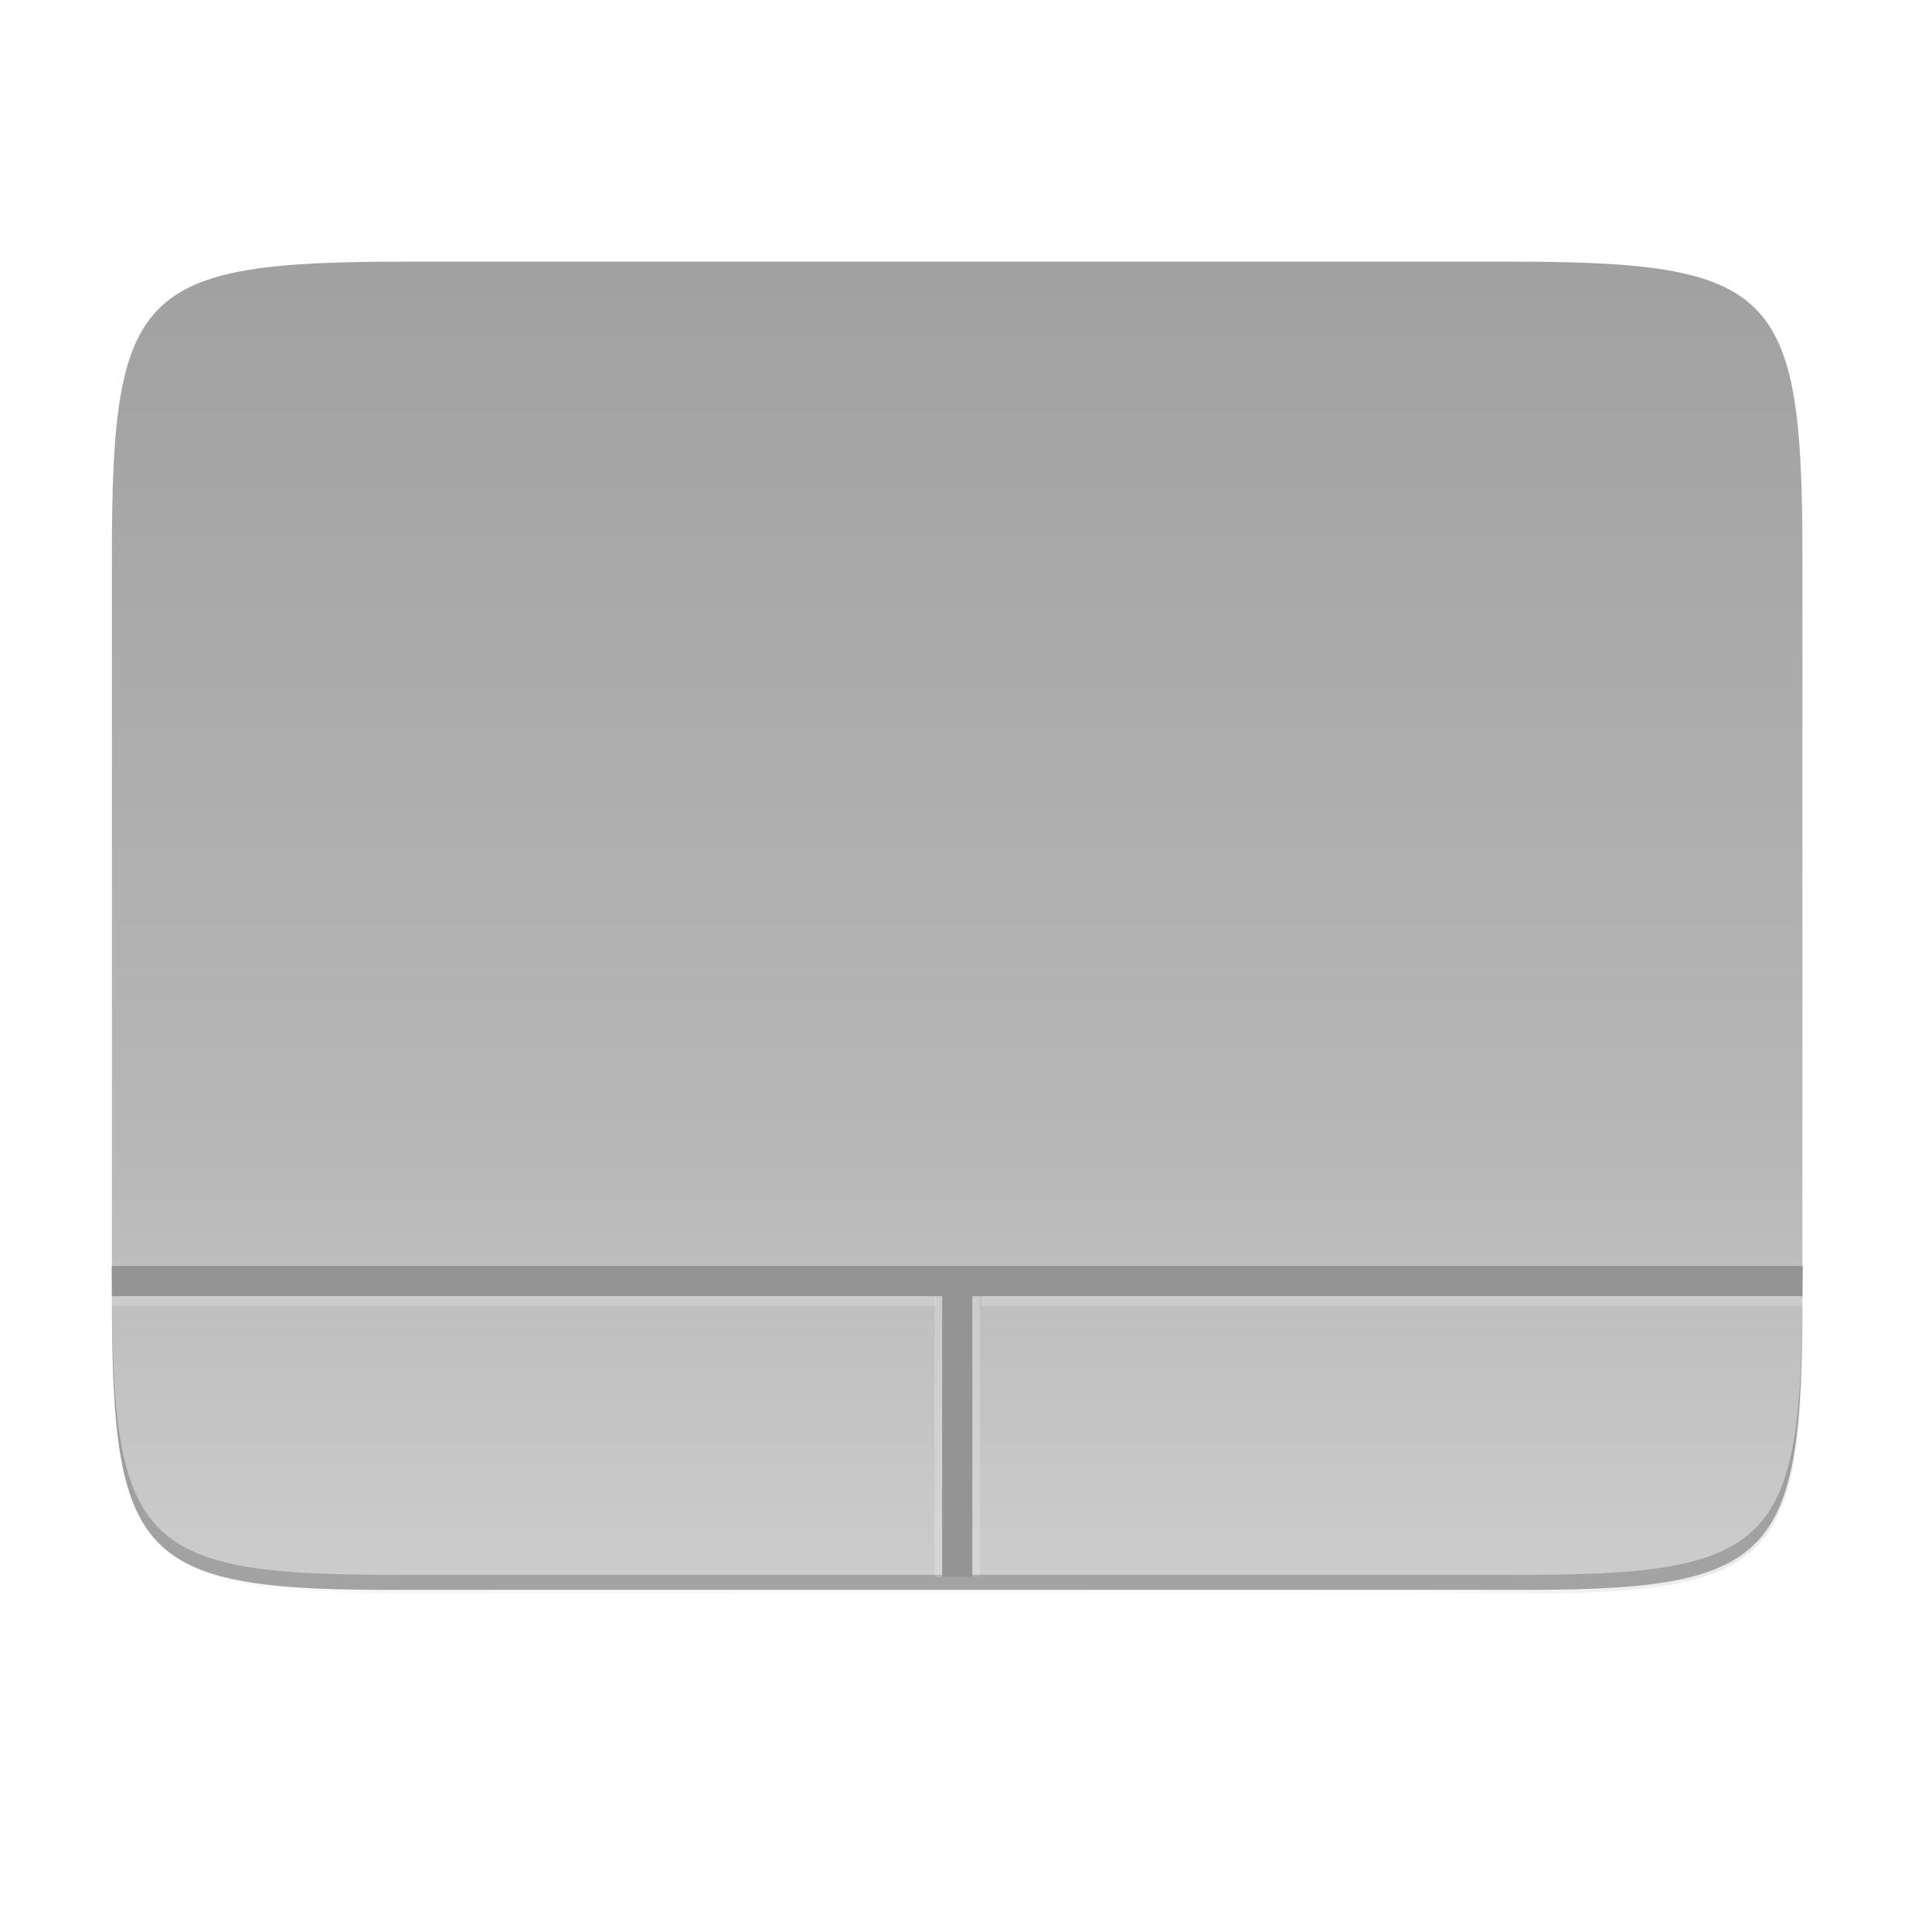 <svg id="svg49" height="256" viewBox="0 0 67.73 67.73" width="256" xmlns="http://www.w3.org/2000/svg" xmlns:xlink="http://www.w3.org/1999/xlink">
  <linearGradient id="linearGradient4226-3" gradientTransform="matrix(0 -.12 -.12 0 66.879 291.353)" gradientUnits="userSpaceOnUse" x1="529.655" x2="-35.31" y1="295.638" y2="295.638">
    <stop id="stop4342-7" offset="0" stop-color="#999"/>
    <stop id="stop932" offset=".613" stop-color="#b7b7b7"/>
    <stop id="stop4340-0" offset="1" stop-color="#dbdbdb"/>
  </linearGradient>
  <linearGradient id="linearGradient4358-6" gradientTransform="matrix(0 -1 1 0 -10.005 585.995)" gradientUnits="userSpaceOnUse" x1="88" x2="488" y1="88" y2="488">
    <stop id="stop4362" offset="0" stop-opacity=".588"/>
    <stop id="stop4364" offset=".88" stop-opacity="0"/>
    <stop id="stop4366" offset="1"/>
  </linearGradient>
  <filter id="filter4380" color-interpolation-filters="sRGB" height="1.088" width="1.106" x="-.053" y="-.044">
    <feGaussianBlur id="feGaussianBlur4382" stdDeviation="8.48"/>
  </filter>
  <filter id="filter4346-7" color-interpolation-filters="sRGB" height="1.022" width="1.026" x="-.013" y="-.011">
    <feGaussianBlur id="feGaussianBlur4348" stdDeviation="2.12"/>
  </filter>
  <g id="g47" transform="translate(0 -229.267)">
    <path id="rect4158-9" d="m189.843 74c-70.593 0-78.189 7.251-77.843 77.987v146.013 146.013c-.346 70.736 7.25 77.987 77.843 77.987h196.314c70.593 0 76.007-7.274 77.843-77.987v-146.013-146.013c0-70.737-7.25-77.987-77.843-77.987z" filter="url(#filter4346-7)" opacity=".1" transform="matrix(0 .132 -.132 0 72.975 223.888)"/>
    <path id="path4350" d="m189.843 74c-70.593 0-78.189 7.251-77.843 77.987v146.013 146.013c-.346 70.736 7.25 77.987 77.843 77.987h196.314c70.593 0 77.843-7.25 77.843-77.987v-146.013-146.013c0-70.737-7.25-77.987-77.843-77.987z" fill="url(#linearGradient4358-6)" filter="url(#filter4380)" opacity=".3" transform="matrix(0 .132 -.132 0 72.975 223.888)"/>
    <path id="rect4158" d="m63.186 274.705c0 9.338-.959 10.343-10.317 10.297h-19.315-19.315c-9.357.046-10.317-.959-10.317-10.297v-25.969c0-9.338.959-10.297 10.317-10.297h19.315 19.315c9.357 0 10.317.959 10.317 10.297z" fill="url(#linearGradient4226-3)"/>
    <path id="path917" d="m33.293 284.549c.248-0.0.496-.001.744-.001.105-0.0.209-0.0.314-0v-9.887c-.353-.001-.705-.002-1.058-.002z" fill="#fff" opacity=".2"/>
    <path id="rect4158-5" d="m3.923 274.176v.529c0 9.338.959 10.343 10.316 10.298h19.316 19.315c9.357.046 10.317-.959 10.317-10.298v-.529c0 9.338-.959 10.343-10.317 10.298h-19.315-19.316c-9.357.046-10.316-.959-10.316-10.298z" opacity=".2"/>
    <path id="path919" d="m32.764 284.549c.248-0.0.496-.001.744-.001.105-0.0.209-0.0.314-0v-9.887c-.353-.001-.705-.002-1.058-.002z" fill="#fff" opacity=".2"/>
    <path id="path915" d="m33.029 284.549c.248-0.0.496-.001.744-.001.105-0.0.209-0.0.314-0v-9.887c-.353-.001-.705-.002-1.058-.002z" fill="#949494"/>
    <path id="path913" d="m14.801 168.746c.007.937.013 1.875.02 2.812.004.396.01.79.014 1.186h223.992c.015-1.333.037-2.665.051-3.998h-109.068v3.994h-6.008v-3.994z" fill="#fff" opacity=".2" transform="matrix(.265 0 0 .265 0 229.267)"/>
    <path id="path11736-0" d="m3.916 273.647c.002.248.003.496.005.744.001.105.002.209.003.314h59.262c.004-.353.01-.705.014-1.058z" fill="#949494"/>
  </g>
</svg>
